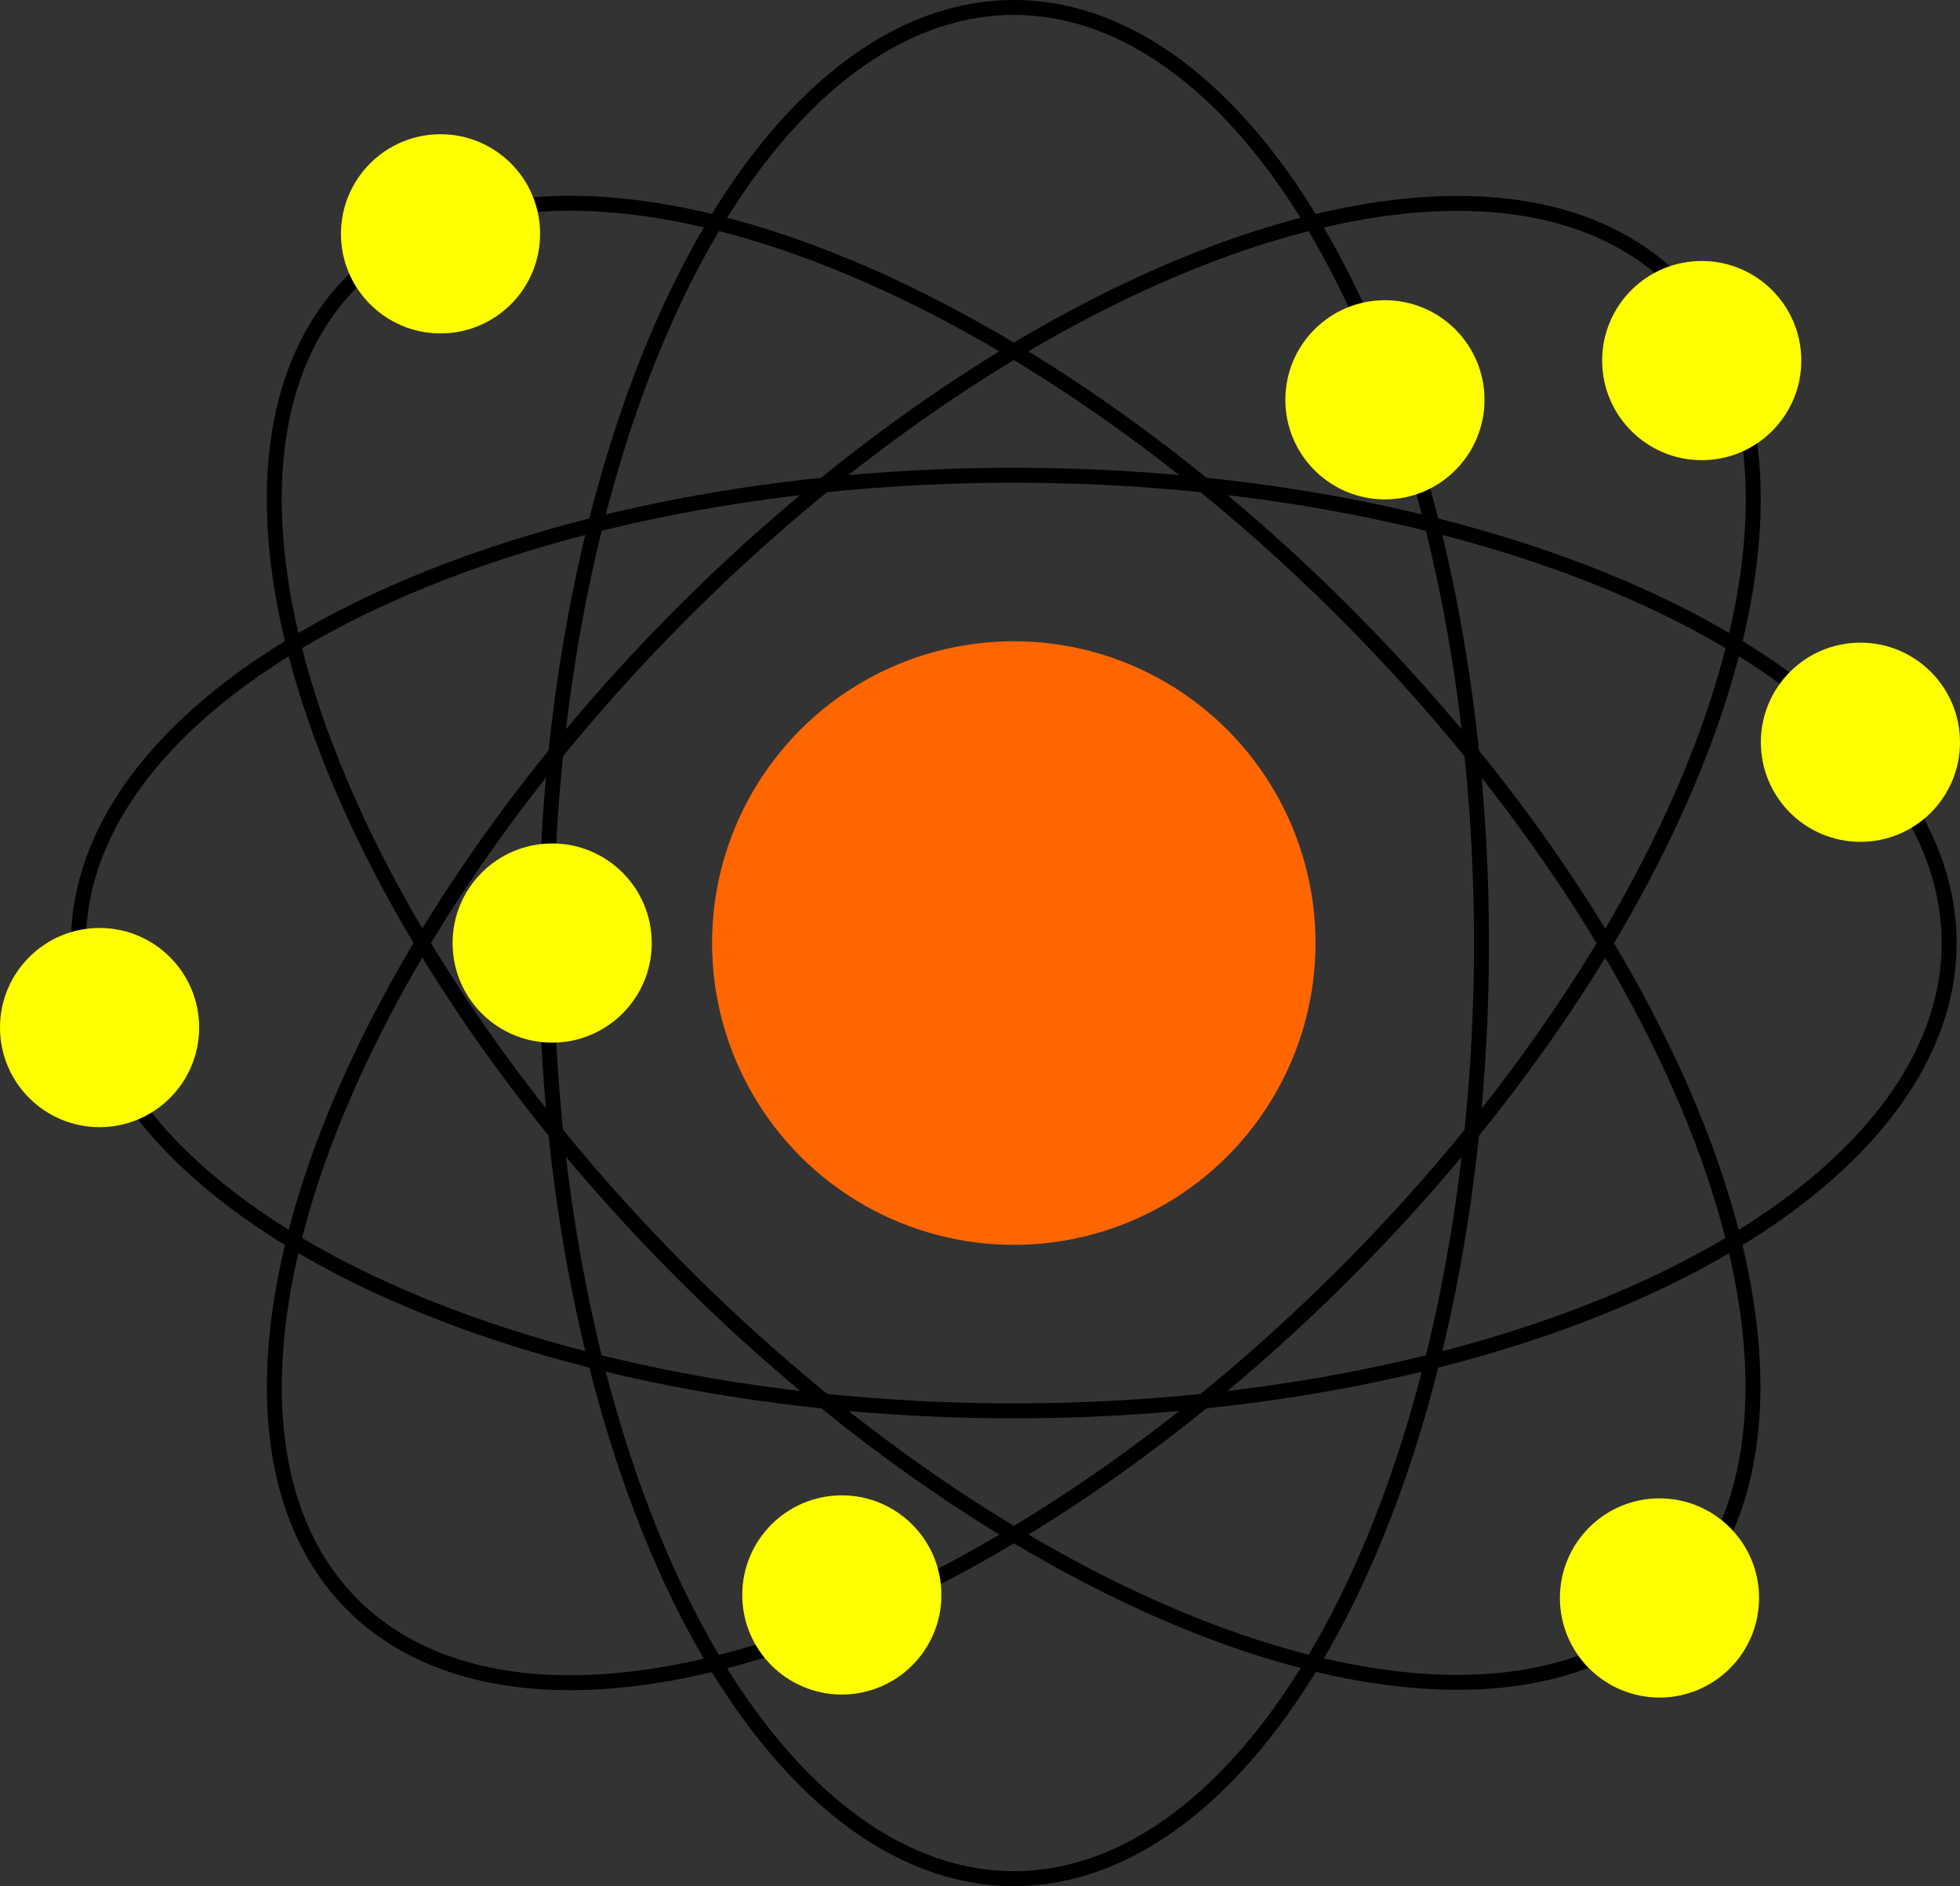 <?xml version="1.0" encoding="UTF-8" standalone="no"?>
<!-- Created with Inkscape (http://www.inkscape.org/) -->

<svg
   xmlns:dc="http://purl.org/dc/elements/1.1/"
   xmlns:cc="http://creativecommons.org/ns#"
   xmlns:rdf="http://www.w3.org/1999/02/22-rdf-syntax-ns#"
   xmlns:svg="http://www.w3.org/2000/svg"
   xmlns="http://www.w3.org/2000/svg"
   xmlns:sodipodi="http://sodipodi.sourceforge.net/DTD/sodipodi-0.dtd"
   xmlns:inkscape="http://www.inkscape.org/namespaces/inkscape"
   width="173.618mm"
   height="167.03mm"
   viewBox="0 0 173.618 167.03"
   version="1.1"
   id="svg8"
   inkscape:version="0.92.4 (5da689c313, 2019-01-14)"
   sodipodi:docname="aton.svg"
   inkscape:export-filename="E:\munka\my_svg_drawings\atom.png"
   inkscape:export-xdpi="9.3631115"
   inkscape:export-ydpi="9.3631115">
  <rect x="0" y="0" width="173.618" height="167.03" fill="#333333" stroke="none"/>
  <defs
     id="defs2" />
  <sodipodi:namedview
     id="base"
     pagecolor="#ffffff"
     bordercolor="#666666"
     borderopacity="1.0"
     inkscape:pageopacity="0.0"
     inkscape:pageshadow="2"
     inkscape:zoom="0.7"
     inkscape:cx="-60.487156"
     inkscape:cy="336.35262"
     inkscape:document-units="mm"
     inkscape:current-layer="layer1"
     showgrid="false"
     inkscape:window-width="1920"
     inkscape:window-height="1017"
     inkscape:window-x="-8"
     inkscape:window-y="-8"
     inkscape:window-maximized="1"
     fit-margin-top="0"
     fit-margin-left="0"
     fit-margin-right="0"
     fit-margin-bottom="0"
     showguides="false" />
  <g
     inkscape:label="Layer 1"
     inkscape:groupmode="layer"
     id="layer1"
     transform="translate(-18.927,-61.59)">
    <ellipse
       style="opacity:1;vector-effect:none;fill:none;fill-opacity:1;fill-rule:nonzero;stroke:#000000;stroke-width:1.323;stroke-linecap:round;stroke-linejoin:round;stroke-miterlimit:4;stroke-dasharray:none;stroke-dashoffset:0;stroke-opacity:1"
       id="path828"
       cx="108.73"
       cy="145.105"
       rx="41.427"
       ry="82.854" />
    <ellipse
       ry="82.854"
       rx="41.427"
       cy="-108.73"
       cx="145.105"
       id="ellipse830"
       style="opacity:1;vector-effect:none;fill:none;fill-opacity:1;fill-rule:nonzero;stroke:#000000;stroke-width:1.323;stroke-linecap:round;stroke-linejoin:round;stroke-miterlimit:4;stroke-dasharray:none;stroke-dashoffset:0;stroke-opacity:1"
       transform="rotate(90)" />
    <ellipse
       transform="rotate(45)"
       style="opacity:1;vector-effect:none;fill:none;fill-opacity:1;fill-rule:nonzero;stroke:#000000;stroke-width:1.323;stroke-linecap:round;stroke-linejoin:round;stroke-miterlimit:4;stroke-dasharray:none;stroke-dashoffset:0;stroke-opacity:1"
       id="ellipse832"
       cx="179.488"
       cy="25.721"
       rx="41.427"
       ry="82.854" />
    <ellipse
       ry="82.854"
       rx="41.427"
       cy="179.488"
       cx="25.721"
       id="ellipse834"
       style="opacity:1;vector-effect:none;fill:none;fill-opacity:1;fill-rule:nonzero;stroke:#000000;stroke-width:1.323;stroke-linecap:round;stroke-linejoin:round;stroke-miterlimit:4;stroke-dasharray:none;stroke-dashoffset:0;stroke-opacity:1"
       transform="matrix(-0.707,0.707,0.707,0.707,0,0)" />
    <circle
       style="opacity:1;vector-effect:none;fill:#ff6600;fill-opacity:1;fill-rule:nonzero;stroke:none;stroke-width:1.323;stroke-linecap:round;stroke-linejoin:round;stroke-miterlimit:4;stroke-dasharray:none;stroke-dashoffset:0;stroke-opacity:1"
       id="path836"
       cx="108.73"
       cy="145.105"
       r="26.727" />
    <circle
       style="opacity:1;vector-effect:none;fill:#ffff00;fill-opacity:1;fill-rule:nonzero;stroke:none;stroke-width:1.323;stroke-linecap:round;stroke-linejoin:round;stroke-miterlimit:4;stroke-dasharray:none;stroke-dashoffset:0;stroke-opacity:1"
       id="path838"
       cx="57.949"
       cy="82.297"
       r="8.82" />
    <circle
       r="8.82"
       cy="203.102"
       cx="165.926"
       id="circle840"
       style="opacity:1;vector-effect:none;fill:#ffff00;fill-opacity:1;fill-rule:nonzero;stroke:none;stroke-width:1.323;stroke-linecap:round;stroke-linejoin:round;stroke-miterlimit:4;stroke-dasharray:none;stroke-dashoffset:0;stroke-opacity:1" />
    <circle
       style="opacity:1;vector-effect:none;fill:#ffff00;fill-opacity:1;fill-rule:nonzero;stroke:none;stroke-width:1.323;stroke-linecap:round;stroke-linejoin:round;stroke-miterlimit:4;stroke-dasharray:none;stroke-dashoffset:0;stroke-opacity:1"
       id="circle842"
       cx="169.667"
       cy="93.522"
       r="8.82" />
    <circle
       r="8.82"
       cy="152.589"
       cx="27.747"
       id="circle840-6"
       style="opacity:1;vector-effect:none;fill:#ffff00;fill-opacity:1;fill-rule:nonzero;stroke:none;stroke-width:1.323;stroke-linecap:round;stroke-linejoin:round;stroke-miterlimit:4;stroke-dasharray:none;stroke-dashoffset:0;stroke-opacity:1" />
    <circle
       r="8.82"
       cy="145.105"
       cx="67.838"
       id="circle840-66"
       style="opacity:1;vector-effect:none;fill:#ffff00;fill-opacity:1;fill-rule:nonzero;stroke:none;stroke-width:1.323;stroke-linecap:round;stroke-linejoin:round;stroke-miterlimit:4;stroke-dasharray:none;stroke-dashoffset:0;stroke-opacity:1" />
    <circle
       r="8.82"
       cy="96.996"
       cx="141.604"
       id="circle840-8"
       style="opacity:1;vector-effect:none;fill:#ffff00;fill-opacity:1;fill-rule:nonzero;stroke:none;stroke-width:1.323;stroke-linecap:round;stroke-linejoin:round;stroke-miterlimit:4;stroke-dasharray:none;stroke-dashoffset:0;stroke-opacity:1" />
    <circle
       r="8.82"
       cy="202.835"
       cx="93.496"
       id="circle840-0"
       style="opacity:1;vector-effect:none;fill:#ffff00;fill-opacity:1;fill-rule:nonzero;stroke:none;stroke-width:1.323;stroke-linecap:round;stroke-linejoin:round;stroke-miterlimit:4;stroke-dasharray:none;stroke-dashoffset:0;stroke-opacity:1" />
    <circle
       r="8.82"
       cy="127.322"
       cx="183.725"
       id="circle840-5"
       style="opacity:1;vector-effect:none;fill:#ffff00;fill-opacity:1;fill-rule:nonzero;stroke:none;stroke-width:1.323;stroke-linecap:round;stroke-linejoin:round;stroke-miterlimit:4;stroke-dasharray:none;stroke-dashoffset:0;stroke-opacity:1" />
  </g>
</svg>
